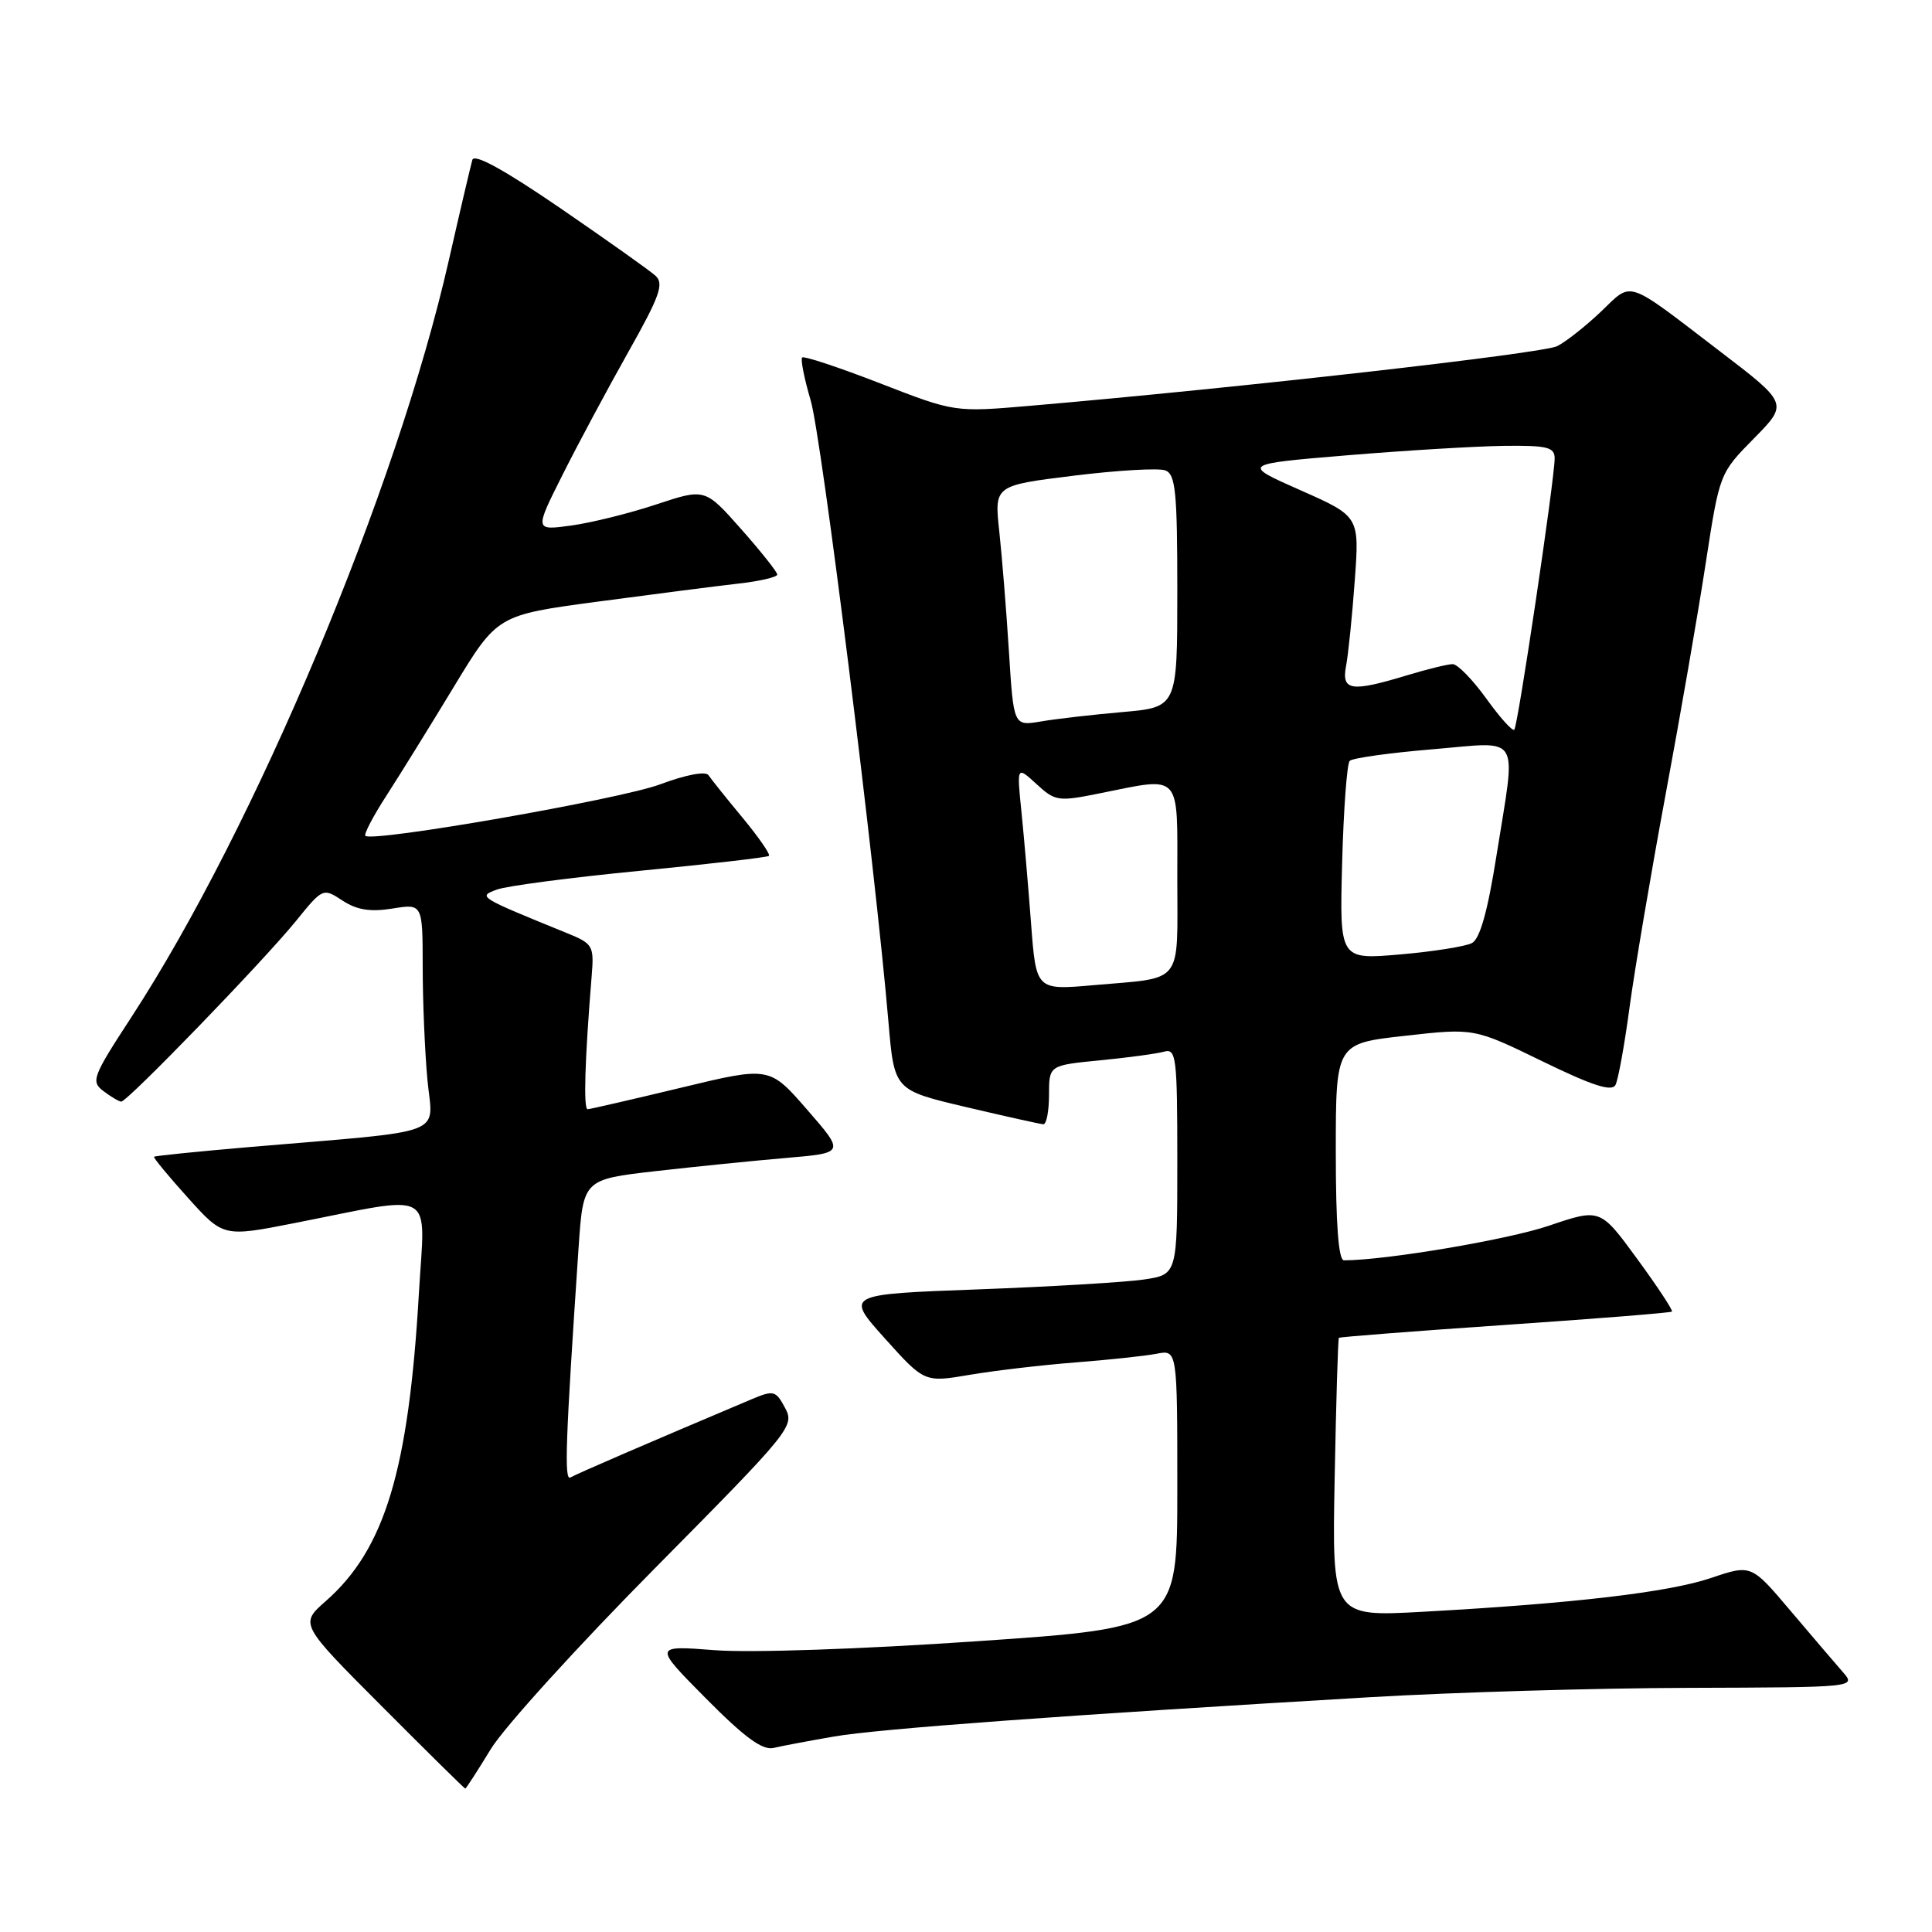 <?xml version="1.0" encoding="UTF-8" standalone="no"?>
<!DOCTYPE svg PUBLIC "-//W3C//DTD SVG 1.1//EN" "http://www.w3.org/Graphics/SVG/1.1/DTD/svg11.dtd" >
<svg xmlns="http://www.w3.org/2000/svg" xmlns:xlink="http://www.w3.org/1999/xlink" version="1.1" viewBox="0 0 256 256">
 <g >
 <path fill="currentColor"
d=" M 65.04 231.75 C 66.81 228.86 76.61 218.07 86.81 207.77 C 104.80 189.59 105.32 188.96 104.03 186.56 C 102.79 184.25 102.52 184.18 99.61 185.40 C 86.04 191.13 76.35 195.31 75.59 195.77 C 74.74 196.28 74.93 191.07 76.66 165.39 C 77.28 156.28 77.28 156.28 86.89 155.18 C 92.17 154.58 99.97 153.79 104.22 153.43 C 111.94 152.77 111.94 152.77 106.95 147.04 C 101.96 141.30 101.96 141.30 90.23 144.13 C 83.78 145.68 78.21 146.96 77.87 146.98 C 77.29 147.00 77.49 140.47 78.40 129.31 C 78.73 125.31 78.57 125.04 75.12 123.64 C 63.29 118.82 63.30 118.82 65.85 117.87 C 67.14 117.39 75.69 116.27 84.85 115.38 C 94.01 114.49 101.68 113.60 101.89 113.41 C 102.11 113.21 100.53 110.94 98.39 108.35 C 96.25 105.77 94.22 103.23 93.87 102.71 C 93.50 102.16 90.86 102.66 87.47 103.93 C 82.17 105.91 49.31 111.65 48.41 110.75 C 48.20 110.53 49.45 108.14 51.20 105.43 C 52.95 102.72 56.98 96.22 60.14 91.00 C 65.90 81.50 65.90 81.50 79.20 79.72 C 86.52 78.74 94.86 77.67 97.75 77.34 C 100.64 77.02 103.00 76.47 102.99 76.13 C 102.98 75.78 100.83 73.07 98.20 70.10 C 93.42 64.70 93.42 64.70 86.96 66.84 C 83.41 68.02 78.32 69.28 75.66 69.64 C 70.83 70.30 70.83 70.30 74.55 62.90 C 76.59 58.83 80.51 51.52 83.25 46.65 C 87.41 39.27 88.01 37.60 86.87 36.55 C 86.12 35.86 80.43 31.83 74.24 27.58 C 66.82 22.50 62.85 20.32 62.59 21.18 C 62.38 21.91 60.97 27.90 59.47 34.50 C 52.58 64.85 33.80 109.63 17.42 134.76 C 12.26 142.67 12.02 143.30 13.70 144.57 C 14.69 145.32 15.75 145.95 16.06 145.97 C 16.85 146.01 34.84 127.42 39.19 122.07 C 42.77 117.65 42.80 117.64 45.38 119.33 C 47.28 120.57 49.05 120.86 51.99 120.39 C 56.00 119.74 56.00 119.74 56.01 128.12 C 56.01 132.73 56.30 139.48 56.64 143.12 C 57.35 150.64 59.77 149.72 33.06 151.99 C 26.21 152.58 20.52 153.15 20.41 153.28 C 20.30 153.40 22.32 155.85 24.90 158.71 C 29.59 163.92 29.59 163.92 39.05 162.06 C 58.05 158.32 56.32 157.35 55.51 171.30 C 54.15 194.83 51.00 205.28 43.16 212.16 C 39.72 215.19 39.72 215.19 50.59 226.09 C 56.57 232.09 61.55 237.00 61.65 237.00 C 61.75 237.00 63.28 234.64 65.04 231.75 Z  M 110.50 230.10 C 116.36 229.08 141.34 227.25 181.50 224.89 C 192.50 224.24 211.50 223.68 223.73 223.65 C 245.96 223.58 245.96 223.58 244.17 221.54 C 243.19 220.42 240.06 216.75 237.22 213.40 C 232.05 207.29 232.05 207.29 226.72 209.09 C 221.11 210.99 208.48 212.47 188.50 213.57 C 176.50 214.23 176.50 214.23 176.85 195.86 C 177.04 185.76 177.29 177.40 177.41 177.27 C 177.52 177.15 187.44 176.38 199.44 175.56 C 211.44 174.74 221.39 173.95 221.54 173.79 C 221.70 173.63 219.63 170.49 216.93 166.80 C 212.04 160.11 212.04 160.11 205.25 162.41 C 199.83 164.26 183.59 167.00 178.08 167.00 C 177.36 167.00 177.00 162.25 177.00 152.63 C 177.00 138.27 177.00 138.27 186.16 137.25 C 195.32 136.22 195.32 136.22 204.36 140.62 C 211.01 143.86 213.58 144.69 214.06 143.76 C 214.42 143.07 215.26 138.45 215.92 133.50 C 216.59 128.55 218.72 115.95 220.66 105.50 C 222.61 95.05 225.02 81.15 226.02 74.61 C 227.85 62.73 227.85 62.72 232.40 58.10 C 236.96 53.47 236.96 53.47 227.82 46.49 C 215.27 36.89 216.36 37.25 212.15 41.28 C 210.14 43.19 207.53 45.26 206.35 45.86 C 204.46 46.83 164.31 51.38 136.50 53.77 C 126.50 54.63 126.50 54.63 116.61 50.79 C 111.17 48.68 106.53 47.14 106.29 47.37 C 106.06 47.61 106.57 50.17 107.42 53.06 C 108.86 57.90 115.95 114.59 117.73 135.48 C 118.50 144.45 118.50 144.45 128.00 146.69 C 133.22 147.92 137.84 148.95 138.25 148.97 C 138.66 148.98 139.00 147.24 139.00 145.08 C 139.00 141.16 139.00 141.16 145.75 140.50 C 149.46 140.14 153.29 139.62 154.25 139.35 C 155.86 138.90 156.00 140.06 156.00 153.87 C 156.00 168.88 156.00 168.88 151.59 169.54 C 149.16 169.90 139.26 170.49 129.59 170.85 C 112.00 171.50 112.00 171.50 117.25 177.35 C 122.50 183.19 122.50 183.19 128.50 182.17 C 131.80 181.61 138.10 180.87 142.50 180.53 C 146.90 180.19 151.74 179.67 153.25 179.38 C 156.00 178.84 156.00 178.84 156.00 197.25 C 156.00 215.66 156.00 215.66 129.47 217.47 C 114.20 218.52 99.46 219.02 94.76 218.66 C 86.58 218.03 86.58 218.03 93.54 225.05 C 98.67 230.23 101.03 231.95 102.50 231.61 C 103.60 231.35 107.20 230.67 110.50 230.10 Z  M 136.62 122.35 C 136.25 117.48 135.68 110.80 135.34 107.50 C 134.73 101.50 134.73 101.50 137.34 103.89 C 139.81 106.17 140.22 106.23 145.63 105.14 C 156.69 102.92 156.00 102.18 156.00 116.43 C 156.00 130.70 156.95 129.48 144.90 130.54 C 137.29 131.21 137.29 131.21 136.62 122.35 Z  M 177.84 114.33 C 178.03 107.27 178.48 101.20 178.84 100.82 C 179.20 100.45 184.11 99.76 189.75 99.29 C 201.78 98.29 200.91 96.86 198.30 113.32 C 197.13 120.74 196.10 124.41 195.04 124.96 C 194.19 125.41 189.90 126.09 185.50 126.47 C 177.50 127.16 177.50 127.16 177.84 114.33 Z  M 196.94 92.56 C 195.13 90.05 193.13 88.00 192.49 88.00 C 191.85 88.00 189.11 88.67 186.41 89.49 C 179.01 91.73 177.74 91.54 178.36 88.25 C 178.65 86.74 179.17 81.66 179.51 76.96 C 180.14 68.42 180.14 68.42 172.32 64.96 C 164.50 61.50 164.50 61.50 178.50 60.33 C 186.20 59.69 195.54 59.13 199.25 59.08 C 205.04 59.01 206.00 59.25 206.00 60.75 C 205.99 63.54 201.13 96.21 200.65 96.69 C 200.41 96.93 198.74 95.07 196.94 92.56 Z  M 133.69 86.36 C 133.35 80.93 132.77 73.76 132.41 70.41 C 131.75 64.33 131.75 64.33 142.29 63.03 C 148.09 62.31 153.55 62.00 154.42 62.33 C 155.77 62.85 156.00 65.22 156.00 78.32 C 156.00 93.71 156.00 93.71 148.75 94.35 C 144.76 94.70 139.88 95.26 137.91 95.60 C 134.31 96.21 134.31 96.21 133.69 86.36 Z "/>
</g>
</svg>